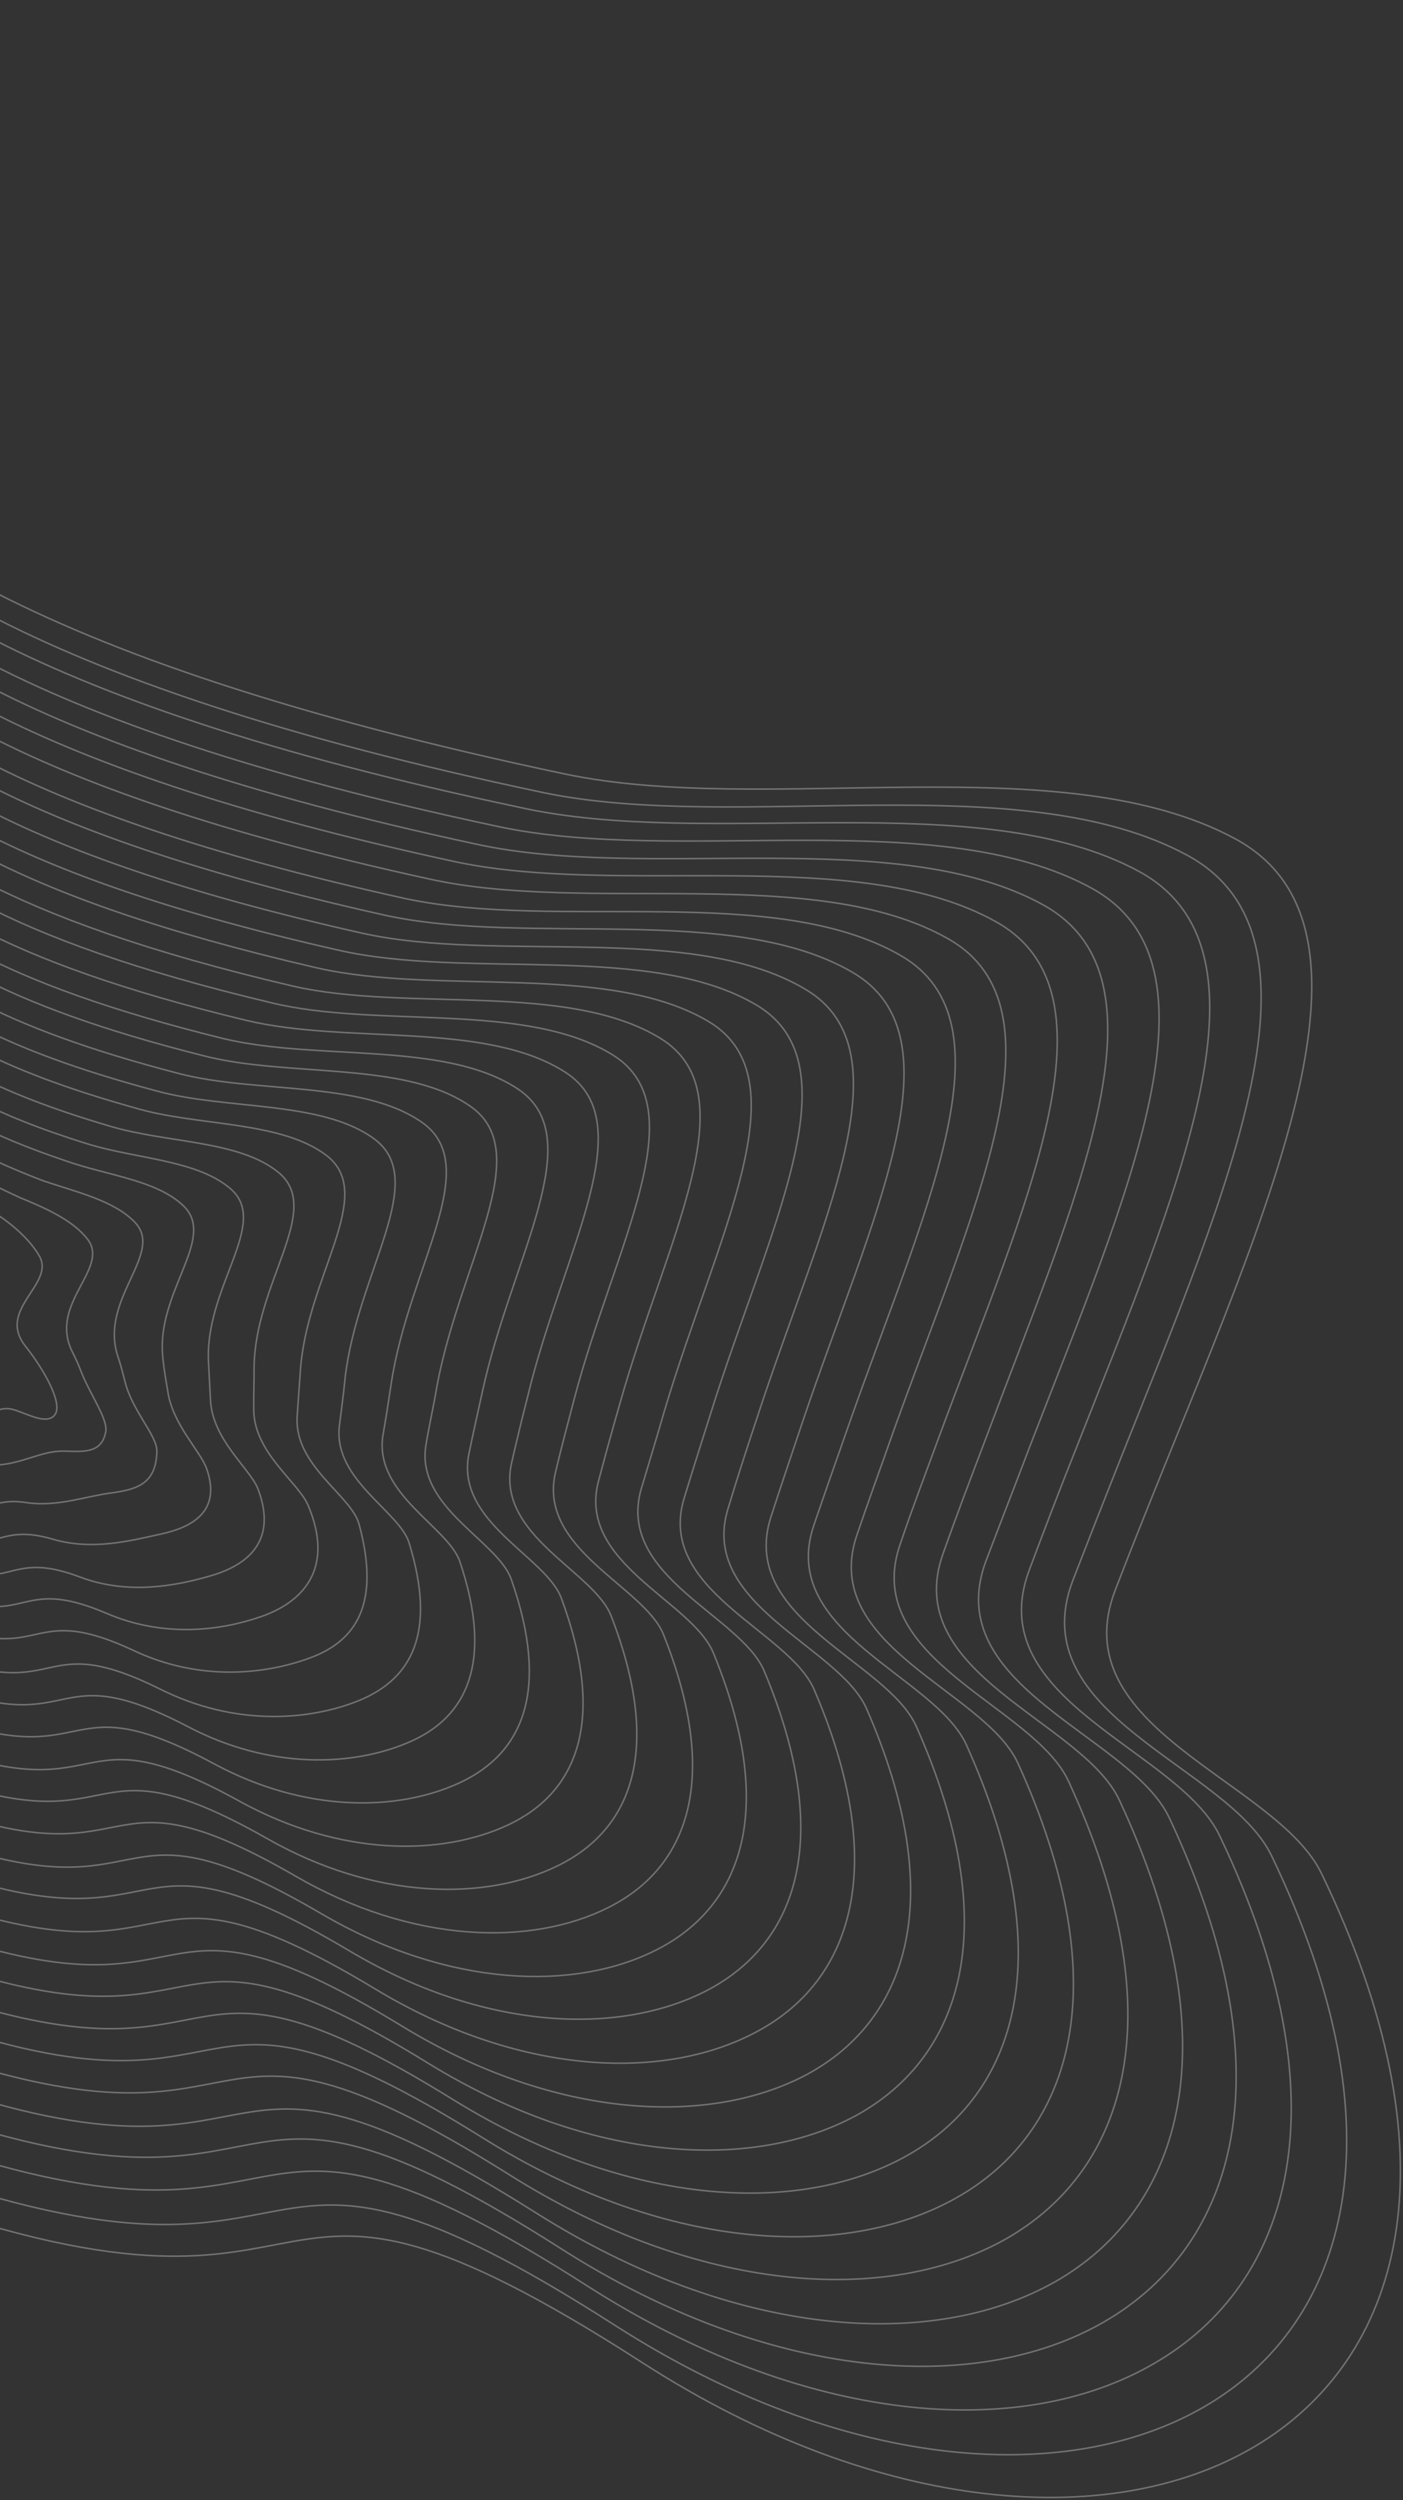 <svg width="439" height="782" viewBox="0 0 439 782" fill="none" xmlns="http://www.w3.org/2000/svg">
<rect x="0" y="0" width="439" height="782" fill="#333333" stroke="none"/>
<g opacity="0.3" clip-path="url(#clip0_427_417)">
<path d="M3.971 440.83C-0.677 439.638 -4.11 442.891 -8.406 446.293C-13.705 450.312 -18.474 458.672 -29.057 439.885C-32.913 433.014 -33.343 421.561 -41.917 407.968C-47.73 398.775 -65.967 375.546 -35.999 370.37C-19.398 367.502 4.706 379.742 12.306 392.838C17.397 401.713 -1.439 409.622 8.13 421.269C13.532 428.095 19.858 438.973 17.147 442.544C14.614 445.863 8.403 442.06 3.971 440.83Z" stroke="white" stroke-width="0.5"/>
<path d="M27.382 387.575C34.525 396.759 15.095 407.652 22.599 422.759C23.62 424.8 24.677 427.057 25.518 429.349C28.623 437.015 34.1 444.271 33.009 448.227C31.504 454.916 25.563 453.947 19.555 453.877C13.116 453.881 7.311 457.544 -0.131 458.164C-9.335 458.868 -11.263 466.959 -23.44 458.201C-26.728 455.887 -30.281 457.166 -33.751 448.676C-36.454 442.049 -39.257 442.534 -41.172 435.327C-43.676 426.007 -40.624 419.272 -53.07 407.678C-67.867 394.052 -74.603 357.752 -40.298 355.817C-39.183 355.846 -38.068 355.874 -36.915 356.119C-24.639 357.767 -16.181 364.286 6.258 374.598C14.624 378.029 22.813 381.713 27.382 387.575Z" stroke="white" stroke-width="0.5"/>
<path d="M42.241 382.347C51.474 392.058 31.058 406.225 36.816 424.072C37.695 426.581 38.396 429.342 39.096 432.102C41.347 441.246 49.13 448.99 49.088 453.874C48.864 464.11 42.938 465.798 35.14 466.923C27.088 467.871 18.153 471.41 8.36 469.998C-6.259 467.646 -5.725 478.416 -23.523 467.968C-28.216 465.233 -33.329 470.328 -37.976 457.608C-41.745 447.397 -46.501 451.987 -48.901 441.983C-52.217 429.255 -44.02 422.741 -63.97 407.566C-87.536 389.469 -82.621 340.96 -44.344 341.442C-42.797 341.396 -41.392 341.819 -39.987 342.24C-26.006 346.033 -22.097 355.776 13.563 369.345C23.945 372.872 35.724 375.493 42.241 382.347Z" stroke="white" stroke-width="0.5"/>
<path d="M57.317 377.083C68.208 387.394 48.277 404.358 51.033 425.385C51.34 428.436 51.9 431.664 52.459 434.893C53.856 445.514 62.865 453.933 64.735 459.595C69.241 472.782 60.099 477.686 50.472 479.793C40.844 481.899 28.958 485.061 16.561 481.439C-3.332 475.564 -0.691 489.518 -24.15 477.166C-30.249 474.007 -36.883 483.133 -42.745 465.969C-47.578 452.173 -54.034 461.047 -57.172 448.067C-61.085 431.896 -47.959 425.638 -75.235 406.63C-107.785 384.1 -90.966 323.56 -48.755 326.243C-46.956 326.376 -45.297 326.976 -43.423 327.539C-27.776 333.26 -28.34 346.658 20.467 363.054C33.481 367.678 48.814 369.02 57.317 377.083Z" stroke="white" stroke-width="0.5"/>
<path d="M72.176 371.856C84.726 382.767 63.556 402.828 65.287 426.913C65.453 430.431 65.656 434.165 65.859 437.898C66.439 450.211 77.969 459.082 80.635 465.494C87.069 482.116 77.259 489.574 66.056 492.839C54.853 496.105 40.014 498.89 25.051 493.272C0.1 483.838 4.847 500.975 -24.271 486.718C-31.559 483.1 -39.715 496.258 -47.007 474.685C-52.869 457.521 -61.315 470.285 -65.116 454.759C-69.842 435.182 -51.318 429.321 -86.135 406.518C-127.454 379.518 -98.947 306.982 -52.839 311.653C-50.571 311.926 -48.659 312.704 -46.711 313.698C-29.36 321.563 -34.398 338.615 27.557 357.839C42.802 362.521 61.725 362.799 72.176 371.856Z" stroke="white" stroke-width="0.5"/>
<path d="M87.036 366.629C101.498 378.318 79.481 401.185 79.504 428.226C79.53 432.212 79.338 436.235 79.4 440.436C79.126 454.227 93.392 463.511 96.461 470.962C104.785 490.805 94.598 501.21 81.603 505.672C68.826 510.096 51.213 512.251 33.468 504.676C3.243 491.72 10.096 512.038 -24.643 496.093C-33.338 492.053 -43.016 509.243 -51.738 483.262C-58.666 462.512 -68.849 479.345 -73.351 461.059C-78.889 438.075 -55.219 432.434 -97.541 406.05C-147.844 374.616 -107.574 290.517 -57.39 296.922C-54.907 297.158 -52.49 298.292 -50.288 299.464C-31.054 309.22 -40.745 330.18 34.357 352.231C52.16 357.579 74.636 356.579 87.036 366.629Z" stroke="white" stroke-width="0.5"/>
<path d="M102.112 361.364C118.231 373.654 95.621 399.506 93.937 429.501C93.605 433.991 93.273 438.482 92.978 443.189C92.066 458.42 109.893 467.754 112.323 476.645C119.022 501.202 111.757 513.098 97.151 518.502C82.76 523.87 62.232 525.864 41.92 516.294C6.638 499.778 15.381 523.317 -24.802 505.431C-34.901 500.969 -46.138 521.974 -56.038 491.762C-63.815 467.392 -76.13 488.583 -81.154 467.283C-87.289 440.855 -58.652 435.686 -108.3 405.47C-167.372 369.566 -115.592 273.724 -61.295 282.079C-58.343 282.456 -55.889 283.805 -53.219 285.117C-32.319 296.802 -46.661 321.669 42.019 346.474C61.696 352.385 87.547 350.358 102.112 361.364Z" stroke="white" stroke-width="0.5"/>
<path d="M116.971 356.137C134.749 369.027 111.762 397.826 107.975 431.066C107.503 436.025 106.814 441.02 106.163 446.231C104.396 462.941 124.96 472.689 128.007 482.581C136.634 510.574 128.918 524.986 112.557 531.802C96.59 538.329 73.326 539.909 50.233 528.381C9.892 508.305 20.779 535.242 -25.064 515.451C-36.569 510.567 -49.328 535.603 -60.442 500.947C-69.284 472.992 -83.336 498.252 -89.023 474.406C-95.971 444.572 -61.973 439.586 -119.163 405.573C-187.22 365.236 -123.461 257.793 -65.303 267.919C-62.099 268.474 -59.175 269.964 -56.469 271.492C-33.686 285.068 -52.859 314.094 49.109 341.259C71.016 347.228 100.458 344.138 116.971 356.137Z" stroke="white" stroke-width="0.5"/>
<path d="M132.084 351.088C151.557 364.793 127.94 396.361 122.445 432.557C121.615 438.021 120.786 443.484 119.779 449.199C117.158 467.387 140.243 477.586 143.907 488.48C154.462 519.908 146.115 537.089 128.141 544.849C110.384 552.571 84.346 553.522 58.686 539.999C13.288 516.364 26.065 546.521 -25.437 524.826C-38.385 519.305 -52.629 548.587 -64.957 509.485C-74.865 477.946 -90.832 507.527 -97.042 480.668C-104.765 447.642 -65.659 442.661 -130.353 405.068C-207.394 360.297 -131.909 241.075 -69.64 253.151C-66.182 253.884 -62.791 255.515 -59.794 257.435C-35.129 272.904 -58.916 306.052 56.161 335.829C80.337 342.071 113.369 337.917 132.084 351.088Z" stroke="white" stroke-width="0.5"/>
<path d="M146.944 345.861C168.076 360.167 143.865 394.718 136.662 433.869C135.692 439.8 134.29 445.806 133.32 451.737C129.844 471.401 155.628 481.8 159.948 493.911C172.215 528.812 163.632 548.472 143.688 557.68C124.355 566.562 95.581 567.099 66.924 551.655C16.467 524.46 31.314 557.585 -25.773 534.416C-40.127 528.472 -55.929 561.572 -69.435 518.24C-80.408 483.115 -98.114 516.764 -105.024 487.145C-113.559 450.714 -69.271 446.166 -141.291 404.74C-227.1 355.499 -140.069 224.75 -73.761 238.345C-69.835 239.218 -66.443 240.85 -62.94 243.127C-36.609 260.524 -65.011 297.795 63.392 330.146C89.91 337.093 126.281 331.697 146.944 345.861Z" stroke="white" stroke-width="0.5"/>
<path d="M162.019 340.597C184.847 355.718 160.044 393.254 150.916 435.397C149.552 441.618 148.046 448.307 146.719 454.743C142.427 476.1 170.695 486.735 175.632 499.847C189.827 538.184 180.613 560.612 159.058 570.765C138.111 580.59 106.601 580.713 75.2 563.526C19.685 532.771 36.421 569.117 -26.325 544.044C-42.084 537.677 -59.408 574.808 -74.344 527.068C-86.383 488.359 -106.042 526.115 -113.436 493.697C-122.569 453.821 -73.135 449.494 -152.875 404.524C-247.669 350.85 -148.874 208.537 -78.49 223.867C-74.348 224.703 -70.451 226.691 -66.911 229.182C-38.698 248.471 -71.93 289.901 69.799 324.828C99.231 331.936 139.192 325.477 162.019 340.597Z" stroke="white" stroke-width="0.5"/>
<path d="M176.879 335.371C201.365 351.092 175.969 391.611 165.133 436.71C163.412 443.435 161.729 450.377 160.083 457.533C154.936 480.368 185.941 491.416 191.28 505.568C207.403 547.34 197.737 572.285 174.39 583.633C151.868 594.618 117.406 594.364 83.401 574.967C22.827 540.652 41.454 580.218 -26.698 553.418C-43.863 546.63 -62.709 587.792 -78.859 535.607C-91.964 493.313 -113.322 535.353 -121.418 500.175C-131.362 456.893 -76.746 452.999 -163.849 403.982C-267.412 345.837 -157.07 191.997 -82.611 209.061C-78.001 210.038 -73.85 212.203 -70.019 215.088C-39.924 236.269 -77.987 281.859 77.03 319.146C108.768 326.742 151.888 319.294 176.879 335.371Z" stroke="white" stroke-width="0.5"/>
<path d="M191.954 330.106C218.136 346.642 192.109 389.931 179.566 437.985C177.704 445.179 175.664 452.625 173.876 460.249C167.876 484.562 201.401 496.061 207.574 511.177C225.624 556.384 215.328 584.099 190.406 596.606C166.308 608.748 129.109 608.081 92.322 586.727C26.691 548.852 47.423 591.6 -26.604 562.934C-45.174 555.724 -65.541 600.917 -82.907 544.285C-97.076 498.408 -120.387 544.553 -128.968 506.577C-139.726 459.889 -79.964 456.215 -174.356 403.58C-286.903 341.002 -164.798 175.598 -86.264 194.397C-81.4 195.552 -76.997 197.895 -72.698 200.921C-40.72 223.993 -83.398 273.705 84.729 313.604C118.125 321.8 164.799 313.073 191.954 330.106Z" stroke="white" stroke-width="0.5"/>
<path d="M206.814 324.879C234.692 342.231 208.213 388.037 193.82 439.513C191.601 447.212 189.421 455.126 187.276 463.254C180.422 489.044 216.646 500.743 223.258 517.113C243.236 565.755 232.273 596.024 205.774 609.69C179.886 623.029 140.129 621.694 100.597 598.597C29.908 557.163 52.569 603.347 -26.902 572.739C-46.877 565.106 -68.805 614.116 -87.347 553.254C-102.367 503.755 -127.631 554.006 -136.913 513.269C-148.266 463.138 -83.36 459.684 -185.471 403.504C-306.788 336.456 -173.135 159.526 -90.525 180.059C-85.408 181.392 -80.537 183.876 -76.201 187.116C-42.34 212.08 -89.848 265.952 91.604 308.426C127.446 316.643 177.71 306.853 206.814 324.879Z" stroke="white" stroke-width="0.5"/>
<path d="M221.89 319.615C251.426 337.567 224.354 386.357 208.037 440.826C205.678 448.992 203.14 457.411 200.602 465.829C192.894 493.097 231.638 505.246 239.084 522.582C260.989 574.659 249.611 607.66 221.322 622.522C193.82 636.804 151.364 635.272 109.013 610.001C33.266 565.006 58.033 614.374 -27.313 581.899C-48.479 573.807 -72.142 626.885 -91.9 561.578C-107.985 508.495 -135.165 563.066 -144.931 519.532C-157.097 465.993 -87.008 462.974 -196.446 402.963C-326.746 331.48 -181.547 143.023 -94.646 165.253C-89.061 166.727 -83.936 169.389 -79.347 172.808C-43.605 199.663 -95.943 257.695 99.05 302.706C136.982 311.449 190.658 300.847 221.89 319.615Z" stroke="white" stroke-width="0.5"/>
<path d="M236.749 314.388C268.197 333.118 240.279 384.714 222.291 442.353C219.575 451.025 216.681 459.949 214.002 468.835C205.439 497.58 246.92 510.144 254.768 528.517C278.564 583.816 266.593 619.8 236.475 635.643C207.398 651.085 161.99 649.175 117.073 621.909C36.268 573.355 62.925 625.942 -27.828 591.742C-50.399 583.227 -75.585 640.336 -96.772 570.622C-113.922 513.953 -142.84 572.594 -153.307 526.299C-166.285 469.354 -91.051 466.555 -208.03 402.747C-347.315 326.831 -190.352 126.811 -99.413 150.56C-93.575 152.211 -88.198 155.051 -83.102 158.826C-45.694 187.611 -102.609 249.979 105.634 297.135C146.34 306.508 203.569 294.627 236.749 314.388Z" stroke="white" stroke-width="0.5"/>
<path d="M251.862 309.339C284.968 328.669 256.457 383.249 236.76 443.845C233.688 453.021 230.653 462.411 227.833 471.766C218.416 501.989 262.381 514.789 271.099 534.342C296.823 593.076 284.4 631.576 252.528 648.831C221.838 665.216 173.694 662.892 126.032 633.883C40.347 581.517 68.716 637.578 -27.696 601.473C-51.672 592.535 -78.417 653.461 -100.782 579.516C-118.998 519.264 -149.83 582.226 -160.82 532.917C-174.612 472.565 -94.016 469.948 -218.499 402.56C-366.553 322.174 -198.043 110.626 -103.028 136.11C-96.759 137.687 -91.091 140.92 -85.959 144.91C-46.668 175.587 -108.414 242.115 113.155 291.846C155.661 301.351 216.48 288.407 251.862 309.339Z" stroke="white" stroke-width="0.5"/>
<path d="M266.722 304.112C301.524 324.258 272.383 381.608 250.978 445.157C247.764 454.801 244.372 464.697 241.196 474.557C230.962 506.472 277.626 519.47 286.746 540.063C314.398 602.232 301.307 643.286 267.86 661.7C235.379 679.281 184.714 676.505 134.017 645.361C43.274 589.435 73.749 648.679 -28.322 610.67C-53.741 601.095 -81.755 666.23 -105.55 587.877C-124.831 524.04 -157.401 591.07 -169.054 539.217C-183.443 475.421 -97.88 473.276 -229.689 402.055C-386.727 317.235 -206.454 94.124 -107.364 121.342C-100.842 123.097 -94.744 126.255 -89.321 130.639C-48.147 163.206 -114.508 233.857 120.171 286.2C165.198 296.157 229.176 282.223 266.722 304.112Z" stroke="white" stroke-width="0.5"/>
<path d="M281.797 298.848C318.295 319.809 288.523 379.928 265.232 446.685C261.662 456.834 258.091 466.983 254.558 477.346C243.471 510.74 292.655 524.189 302.393 545.783C331.973 611.388 318.467 655.174 283.192 674.569C249.135 693.309 195.697 689.904 142.255 657.017C46.453 597.532 78.819 659.995 -28.874 620.297C-55.698 610.301 -85.234 679.467 -110.244 596.669C-130.59 529.247 -165.113 600.383 -177.466 545.768C-192.667 478.566 -101.959 476.641 -241.273 401.839C-407.08 312.549 -215.259 77.911 -112.094 106.864C-105.319 108.797 -98.968 112.133 -93.039 116.872C-49.983 151.332 -121.138 226.357 126.83 281.06C174.555 291.215 242.087 276.003 281.797 298.848Z" stroke="white" stroke-width="0.5"/>
<path d="M296.657 293.62C334.812 315.182 304.449 378.285 279.449 447.997C275.737 458.614 271.811 469.268 268.137 480.099C256.195 514.97 308.116 528.834 318.472 551.429C349.979 620.469 335.843 667.025 298.992 687.578C263.36 707.477 206.969 703.696 150.924 668.598C50.064 605.553 84.32 671.237 -28.816 629.598C-57.047 619.178 -88.104 692.376 -114.328 605.133C-135.74 534.126 -171.964 609.547 -185.054 551.955C-201.068 481.347 -104.961 479.819 -251.854 401.006C-426.645 307.283 -223.278 61.118 -115.821 91.768C-108.578 93.842 -101.973 97.357 -96.007 102.311C-51.069 138.662 -127.054 217.847 134.202 274.91C184.091 286.021 255.035 269.997 296.657 293.62Z" stroke="white" stroke-width="0.5"/>
<path d="M311.732 288.356C351.584 310.734 320.805 376.568 293.882 449.273C289.813 460.394 285.53 471.553 281.715 482.853C268.919 519.201 323.323 533.3 334.335 557.113C367.77 629.589 352.966 678.697 314.54 700.41C277.295 721.253 218.204 717.272 159.377 680.218C53.459 613.611 89.822 682.478 -29.152 639.187C-58.788 628.346 -91.405 705.36 -119.059 613.709C-141.536 539.118 -179.712 618.644 -193.252 558.47C-209.862 484.418 -108.825 483.147 -263.007 400.716C-446.567 302.523 -231.652 44.831 -120.157 76.999C-112.661 79.252 -105.588 82.907 -99.368 88.04C-52.549 126.282 -133.364 209.627 141.217 269.264C193.412 280.864 267.947 263.777 311.732 288.356Z" stroke="white" stroke-width="0.5"/>
<path d="M326.592 283.13C368.139 306.322 336.514 374.963 308.135 450.801C303.711 462.427 299.286 474.053 295.115 485.858C281.464 523.684 338.605 538.198 350.234 563.011C385.561 638.708 370.379 690.764 330.161 713.672C291.34 735.673 229.476 731.063 167.905 692.266C56.929 622.101 95.183 694.188 -29.236 648.956C-60.277 637.692 -94.415 718.737 -123.284 622.64C-146.612 544.428 -186.741 628.059 -200.98 565.125C-218.366 487.882 -112.221 486.615 -273.907 400.604C-466.452 297.977 -239.774 28.722 -124.203 62.625C-116.239 65.017 -109.128 68.888 -102.441 74.161C-53.739 114.295 -139.346 202.015 148.738 263.975C202.769 275.923 280.642 257.594 326.592 283.13Z" stroke="white" stroke-width="0.5"/>
<path d="M341.668 277.865C384.874 301.658 352.87 373.246 322.353 452.114C317.787 464.208 313.006 476.339 308.441 488.433C293.937 527.737 353.598 542.701 365.844 568.517C403.095 647.649 387.249 702.259 345.24 726.362C304.844 749.523 240.244 744.5 175.852 703.529C59.998 629.551 100.178 705.074 -30.078 658.19C-62.525 646.504 -98.184 731.581 -128.268 631.039C-152.661 549.241 -194.706 637.194 -209.467 571.246C-227.665 490.596 -116.339 489.765 -285.35 399.921C-486.879 292.86 -248.438 12.041 -128.792 47.678C-120.612 50.034 -112.996 54.261 -106.234 59.965C-55.649 101.99 -146.012 194.299 155.323 258.404C212.091 270.766 293.554 251.374 341.668 277.865Z" stroke="white" stroke-width="0.5"/>
<path d="M356.528 272.638C401.427 297.246 368.796 371.603 336.57 453.427C331.61 465.81 326.726 478.624 322.019 491.186C306.698 532.183 369.021 547.131 381.745 574.416C421.142 656.946 404.662 714.325 360.825 739.41C318.638 763.765 251.479 758.075 184.344 715.363C63.43 637.826 105.502 716.568 -30.198 667.743C-64.051 655.635 -101.27 744.528 -132.531 639.755C-157.989 554.374 -201.771 646.395 -217.233 577.687C-236.243 493.631 -119.556 492.981 -296.325 399.378C-506.622 287.847 -256.85 -4.462 -132.913 32.873C-124.48 35.407 -116.394 39.774 -109.38 45.655C-56.913 89.573 -152.107 186.042 162.516 252.507C221.664 265.787 306.502 245.368 356.528 272.638Z" stroke="white" stroke-width="0.5"/>
<path d="M371.64 267.589C418.237 293.013 384.974 370.138 351.076 455.132C345.976 467.984 340.735 481.303 335.672 494.369C319.496 536.843 384.341 552.243 397.897 580.493C439.222 666.458 422.115 726.606 376.7 752.85C332.899 778.153 262.826 772.295 192.909 727.627C66.974 646.745 110.899 728.493 -30.422 677.979C-65.68 665.448 -104.421 758.371 -136.897 649.154C-163.42 560.189 -209.118 656.531 -225.065 585.025C-244.673 497.525 -123.018 497.348 -307.114 399.911C-526.395 283.947 -264.823 -19.71 -136.847 19.144C-127.945 21.818 -119.861 26.185 -112.34 32.423C-57.991 78.231 -158.015 178.86 169.934 247.9C230.985 260.63 319.413 239.147 371.64 267.589Z" stroke="white" stroke-width="0.5"/>
<path d="M413.503 585.999C498.296 761.33 349.075 834.322 201.109 739.068C70.117 654.626 116.185 739.772 -30.833 687.139C-67.281 674.149 -107.759 771.145 -141.665 657.515C-169.254 564.965 -216.689 665.376 -233.337 591.109C-253.757 500.203 -126.957 500.245 -318.34 399.191C-562.27 270.416 -232.904 -81.529 -115.955 17.973C-59.901 65.926 -164.4 170.209 176.697 242.077C240.305 255.473 332.108 232.965 386.5 262.362C442.116 292.434 388.684 394.104 349.035 497.16C331.968 540.896 399.333 556.748 413.503 585.999Z" stroke="white" stroke-width="0.5"/>
</g>
<defs>
<clipPath id="clip0_427_417">
<rect width="846" height="782" fill="white" transform="translate(-407)"/>
</clipPath>
</defs>
</svg>

